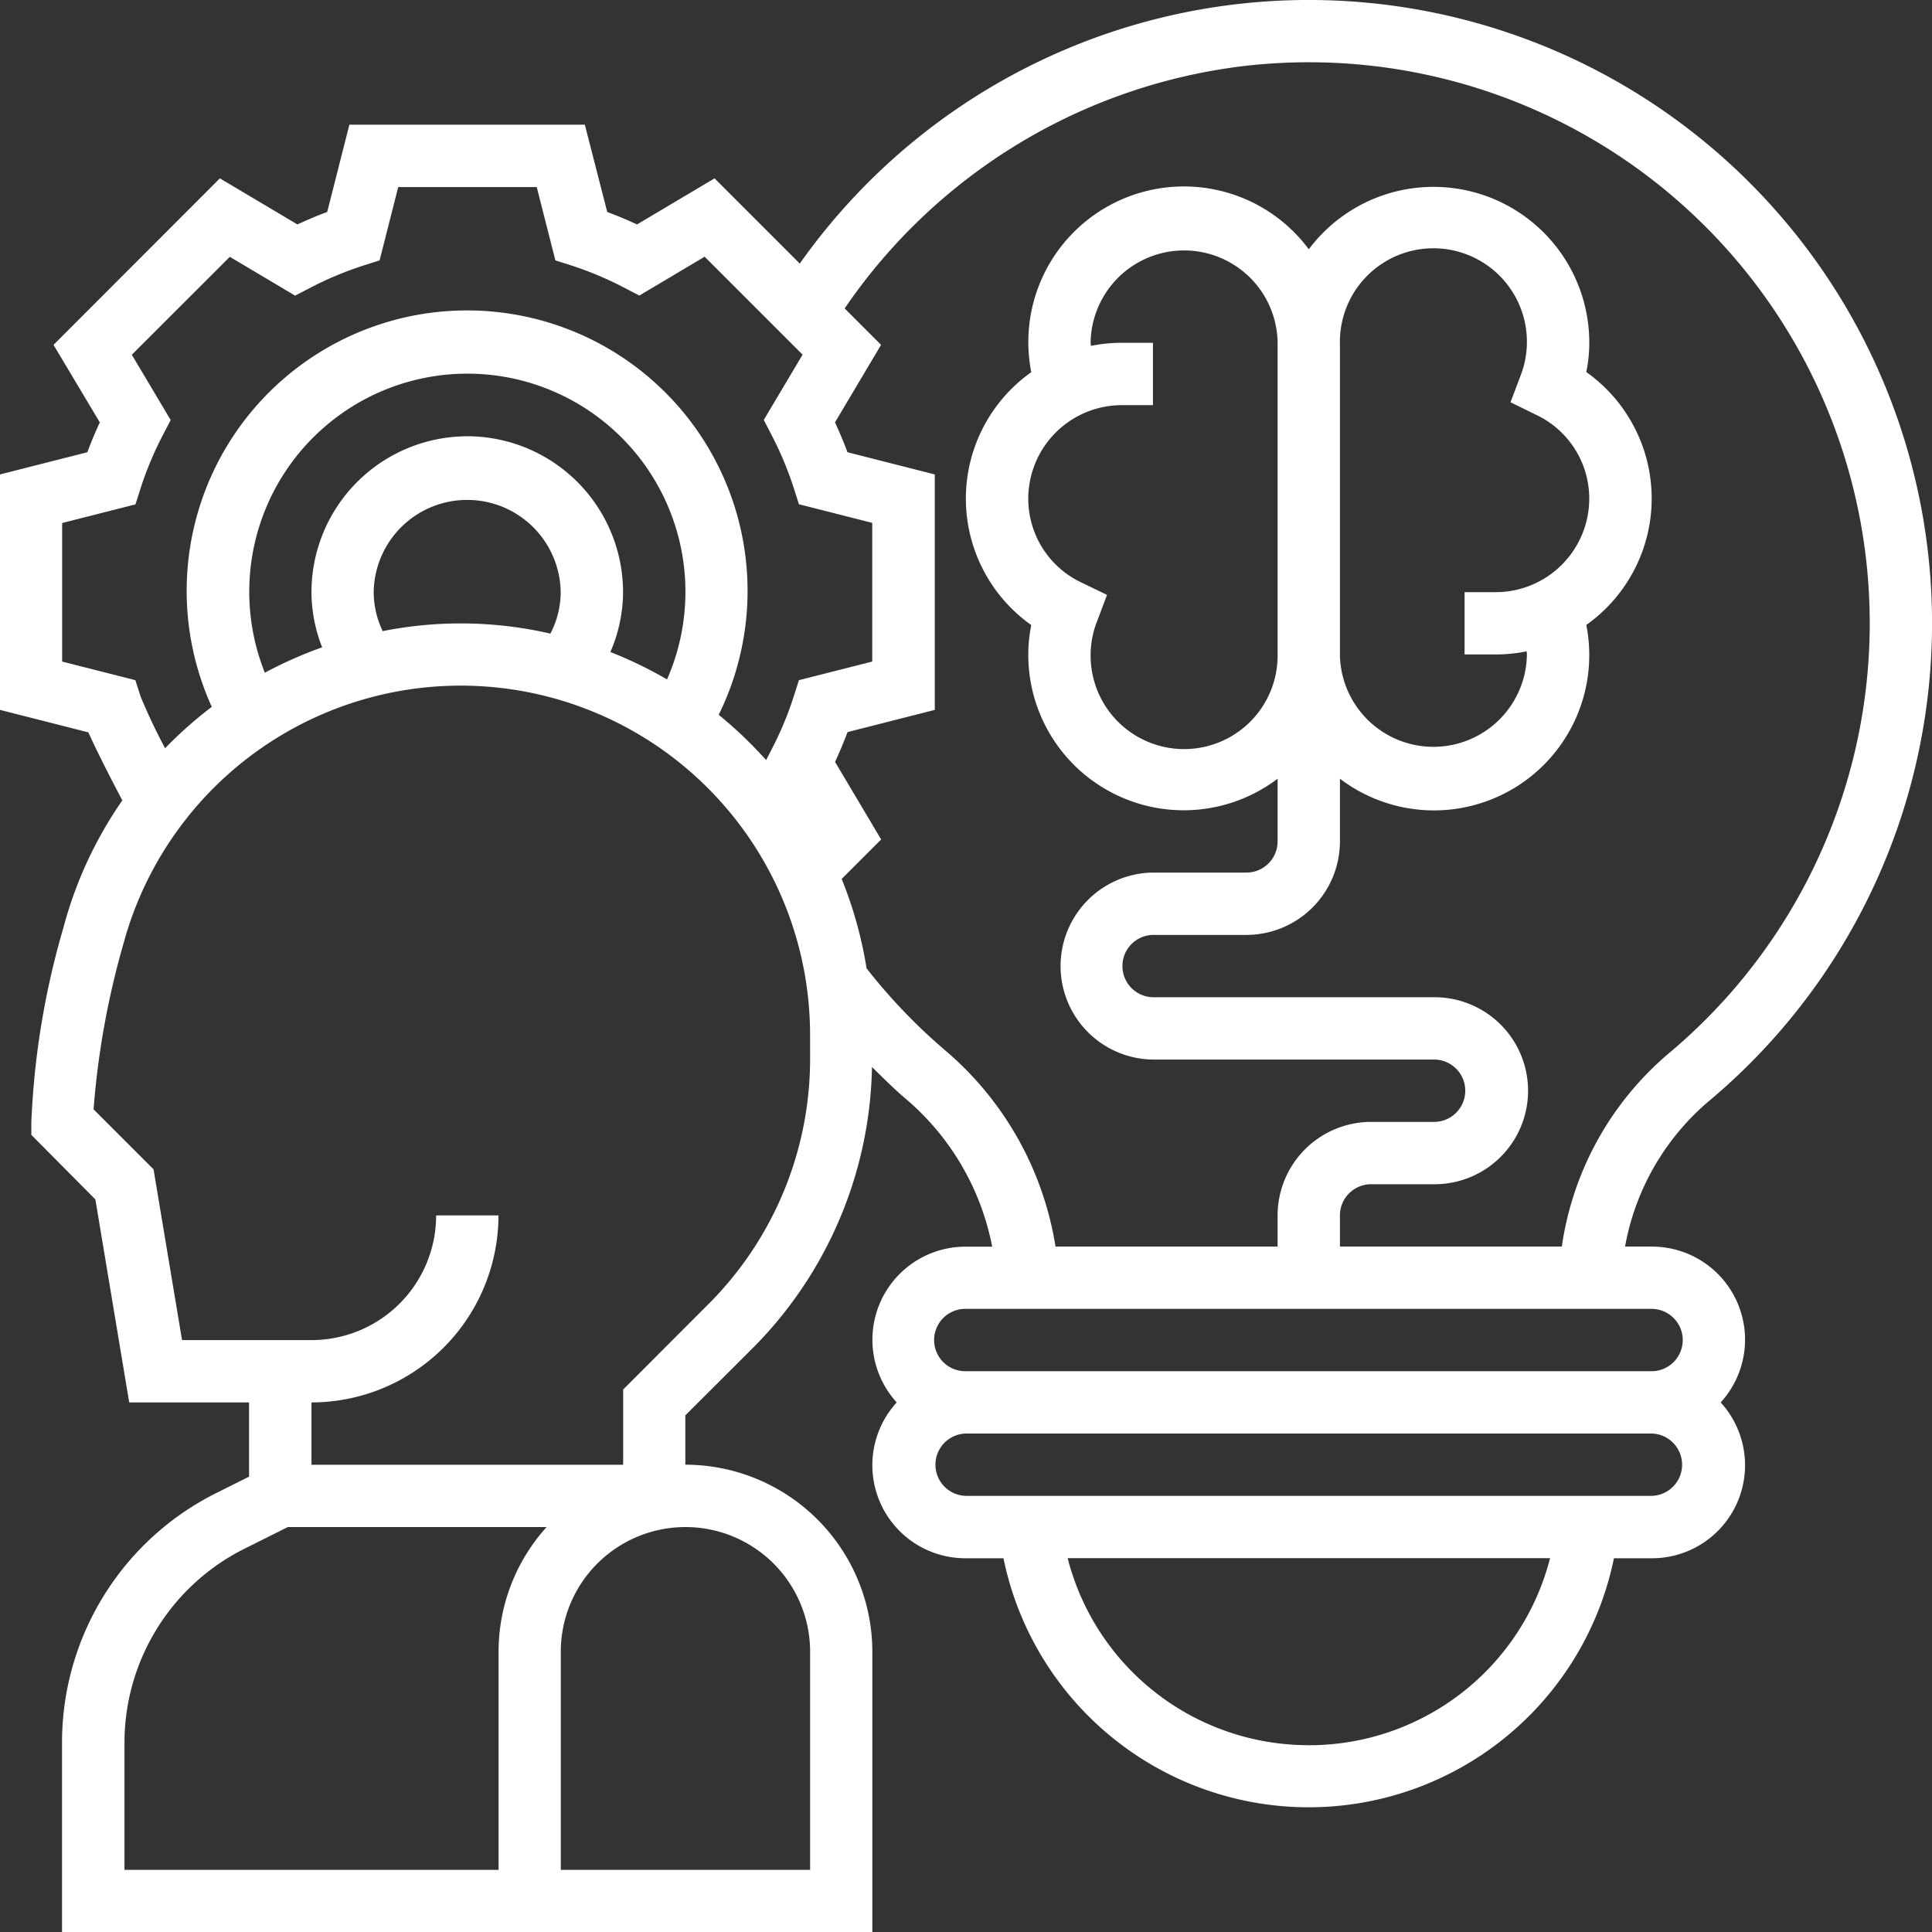 <svg xmlns="http://www.w3.org/2000/svg" width="137.036" height="137.053" viewBox="0 0 137.036 137.053">
  <rect x="0" y="0" width="137.036" height="137.053" fill="#333333" stroke="none"/>
  <path id="Innovation" d="M200.028,139.344a44.207,44.207,0,1,0-64.5-59.391l-6.045-6.045-5.5,3.269c-.7-.326-1.41-.621-2.112-.884L120.282,70.1h-16.7l-1.574,6.192c-.7.253-1.412.561-2.112.884l-5.5-3.269-11.8,11.811,3.284,5.5c-.326.7-.621,1.41-.884,2.115L78.8,94.909v16.7l6.268,1.594c.647,1.443,1.7,3.479,2.408,4.825a28.752,28.752,0,0,0-4.179,9.032,57.477,57.477,0,0,0-2.274,13.776v.917l4.542,4.578,2.4,14.4h8.5v5.265L94.2,167.128a19.776,19.776,0,0,0-11,17.793v13.389h57.474v-19.9a13.276,13.276,0,0,0-13.263-13.263v-3.5l4.717-4.707a28.979,28.979,0,0,0,8.521-20c.758.735,1.491,1.483,2.289,2.165a18.306,18.306,0,0,1,6.237,10.578h-1.862a6.6,6.6,0,0,0-4.909,11.048,6.6,6.6,0,0,0,4.909,11.053h2.663a22.1,22.1,0,0,0,43.3,0h2.665a6.6,6.6,0,0,0,4.906-11.053,6.6,6.6,0,0,0-4.906-11.053h-1.877a17.621,17.621,0,0,1,5.96-10.333ZM83.208,108.182V98.354l5.2-1.321.371-1.167A24.43,24.43,0,0,1,90.34,92.14l.566-1.089L88.15,86.42,95.1,79.473l4.633,2.754,1.1-.571a24.422,24.422,0,0,1,3.724-1.559l1.167-.371,1.321-5.2h9.825l1.324,5.2,1.167.371a24.423,24.423,0,0,1,3.7,1.559l1.089.563,4.631-2.754,6.947,6.947-2.754,4.631.563,1.089a24.422,24.422,0,0,1,1.559,3.724l.371,1.167,5.2,1.321v9.837l-5.2,1.321-.371,1.167a24.4,24.4,0,0,1-1.556,3.724l-.4.776a29.7,29.7,0,0,0-3.363-3.211,19.892,19.892,0,1,0-35.955-.563,29.185,29.185,0,0,0-3.312,2.933,40.2,40.2,0,0,1-1.733-3.658L88.4,109.5Zm22.737-2.16a6.425,6.425,0,0,1-.639-2.756,6.632,6.632,0,0,1,13.263,0,6.382,6.382,0,0,1-.73,2.933,28.343,28.343,0,0,0-11.894-.177Zm6-13.819a11.065,11.065,0,0,0-11.053,11.053,10.82,10.82,0,0,0,.758,3.916,29.208,29.208,0,0,0-4.065,1.8,15.469,15.469,0,1,1,28.527.477,28.882,28.882,0,0,0-4.019-1.943,10.757,10.757,0,0,0,.9-4.239A11.065,11.065,0,0,0,111.945,92.2ZM87.629,193.887v-8.963a15.388,15.388,0,0,1,8.552-13.837l3.032-1.516h18.356a13.2,13.2,0,0,0-3.406,8.842v15.474Zm48.632-15.474v15.474H118.577V178.413a8.842,8.842,0,0,1,17.684,0Zm0-42.129A24.611,24.611,0,0,1,129,153.807L123,159.815v5.336H100.893v-4.421a13.278,13.278,0,0,0,13.263-13.263h-4.421a8.842,8.842,0,0,1-8.842,8.842H91.712l-2.021-12.114-4.254-4.254a58.655,58.655,0,0,1,2.122-11.757,24.782,24.782,0,0,1,48.7,6.485Zm35.368,48.758a17.631,17.631,0,0,1-17.1-13.263h34.216a17.639,17.639,0,0,1-17.116,13.266Zm24.316-17.684H147.314a2.211,2.211,0,0,1,0-4.421h48.632a2.211,2.211,0,0,1,0,4.421Zm2.211-11.053a2.211,2.211,0,0,1-2.211,2.211H147.314a2.211,2.211,0,1,1,0-4.421h48.632a2.213,2.213,0,0,1,2.211,2.213Zm-8.589-6.632H173.84v-2.208a2.213,2.213,0,0,1,2.211-2.211h4.421a6.632,6.632,0,1,0,0-13.263H160.577a2.211,2.211,0,0,1,0-4.421h6.632a6.639,6.639,0,0,0,6.632-6.632v-4.449a11.015,11.015,0,0,0,17.475-10.906,10.992,10.992,0,0,0,0-17.937,10.437,10.437,0,0,0,.212-2.084,11.05,11.05,0,0,0-19.895-6.624,11.035,11.035,0,0,0-19.685,8.718,10.989,10.989,0,0,0,0,17.937,10.476,10.476,0,0,0-.212,2.084,11.025,11.025,0,0,0,17.684,8.814v4.446a2.211,2.211,0,0,1-2.211,2.211h-6.632a6.632,6.632,0,0,0,0,13.263h19.895a2.211,2.211,0,1,1,0,4.421h-4.421a6.642,6.642,0,0,0-6.632,6.632v2.211H153.667a22.989,22.989,0,0,0-7.857-13.943,40.09,40.09,0,0,1-5.545-5.793A29.112,29.112,0,0,0,138.5,123.6L141.3,120.8l-3.269-5.5c.323-.7.619-1.41.884-2.115l6.189-1.576v-16.7l-6.195-1.576c-.253-.7-.558-1.412-.884-2.115l3.269-5.5-2.584-2.584a40.051,40.051,0,0,1,28.32-17.194,39.786,39.786,0,0,1,30.159,70.012,22.06,22.06,0,0,0-7.609,13.723Zm-34.065-47.1a6.568,6.568,0,0,1-3.767-5.944,6.639,6.639,0,0,1,6.632-6.634h2.211V85.571h-2.211a10.991,10.991,0,0,0-2.19.22c0-.073-.02-.147-.02-.22a6.632,6.632,0,0,1,13.263,0v22.105a6.632,6.632,0,1,1-13.263,0,6.528,6.528,0,0,1,.452-2.334l.712-1.89ZM187.758,90.68a6.568,6.568,0,0,1,3.767,5.947,6.642,6.642,0,0,1-6.632,6.632h-2.211v4.419h2.211a10.971,10.971,0,0,0,2.19-.222c0,.073.02.147.02.222a6.632,6.632,0,0,1-13.263,0V85.571A6.632,6.632,0,1,1,186.654,87.9l-.715,1.89Z" transform="translate(-78.8 -61.257)" fill="#fff"/>
</svg>
